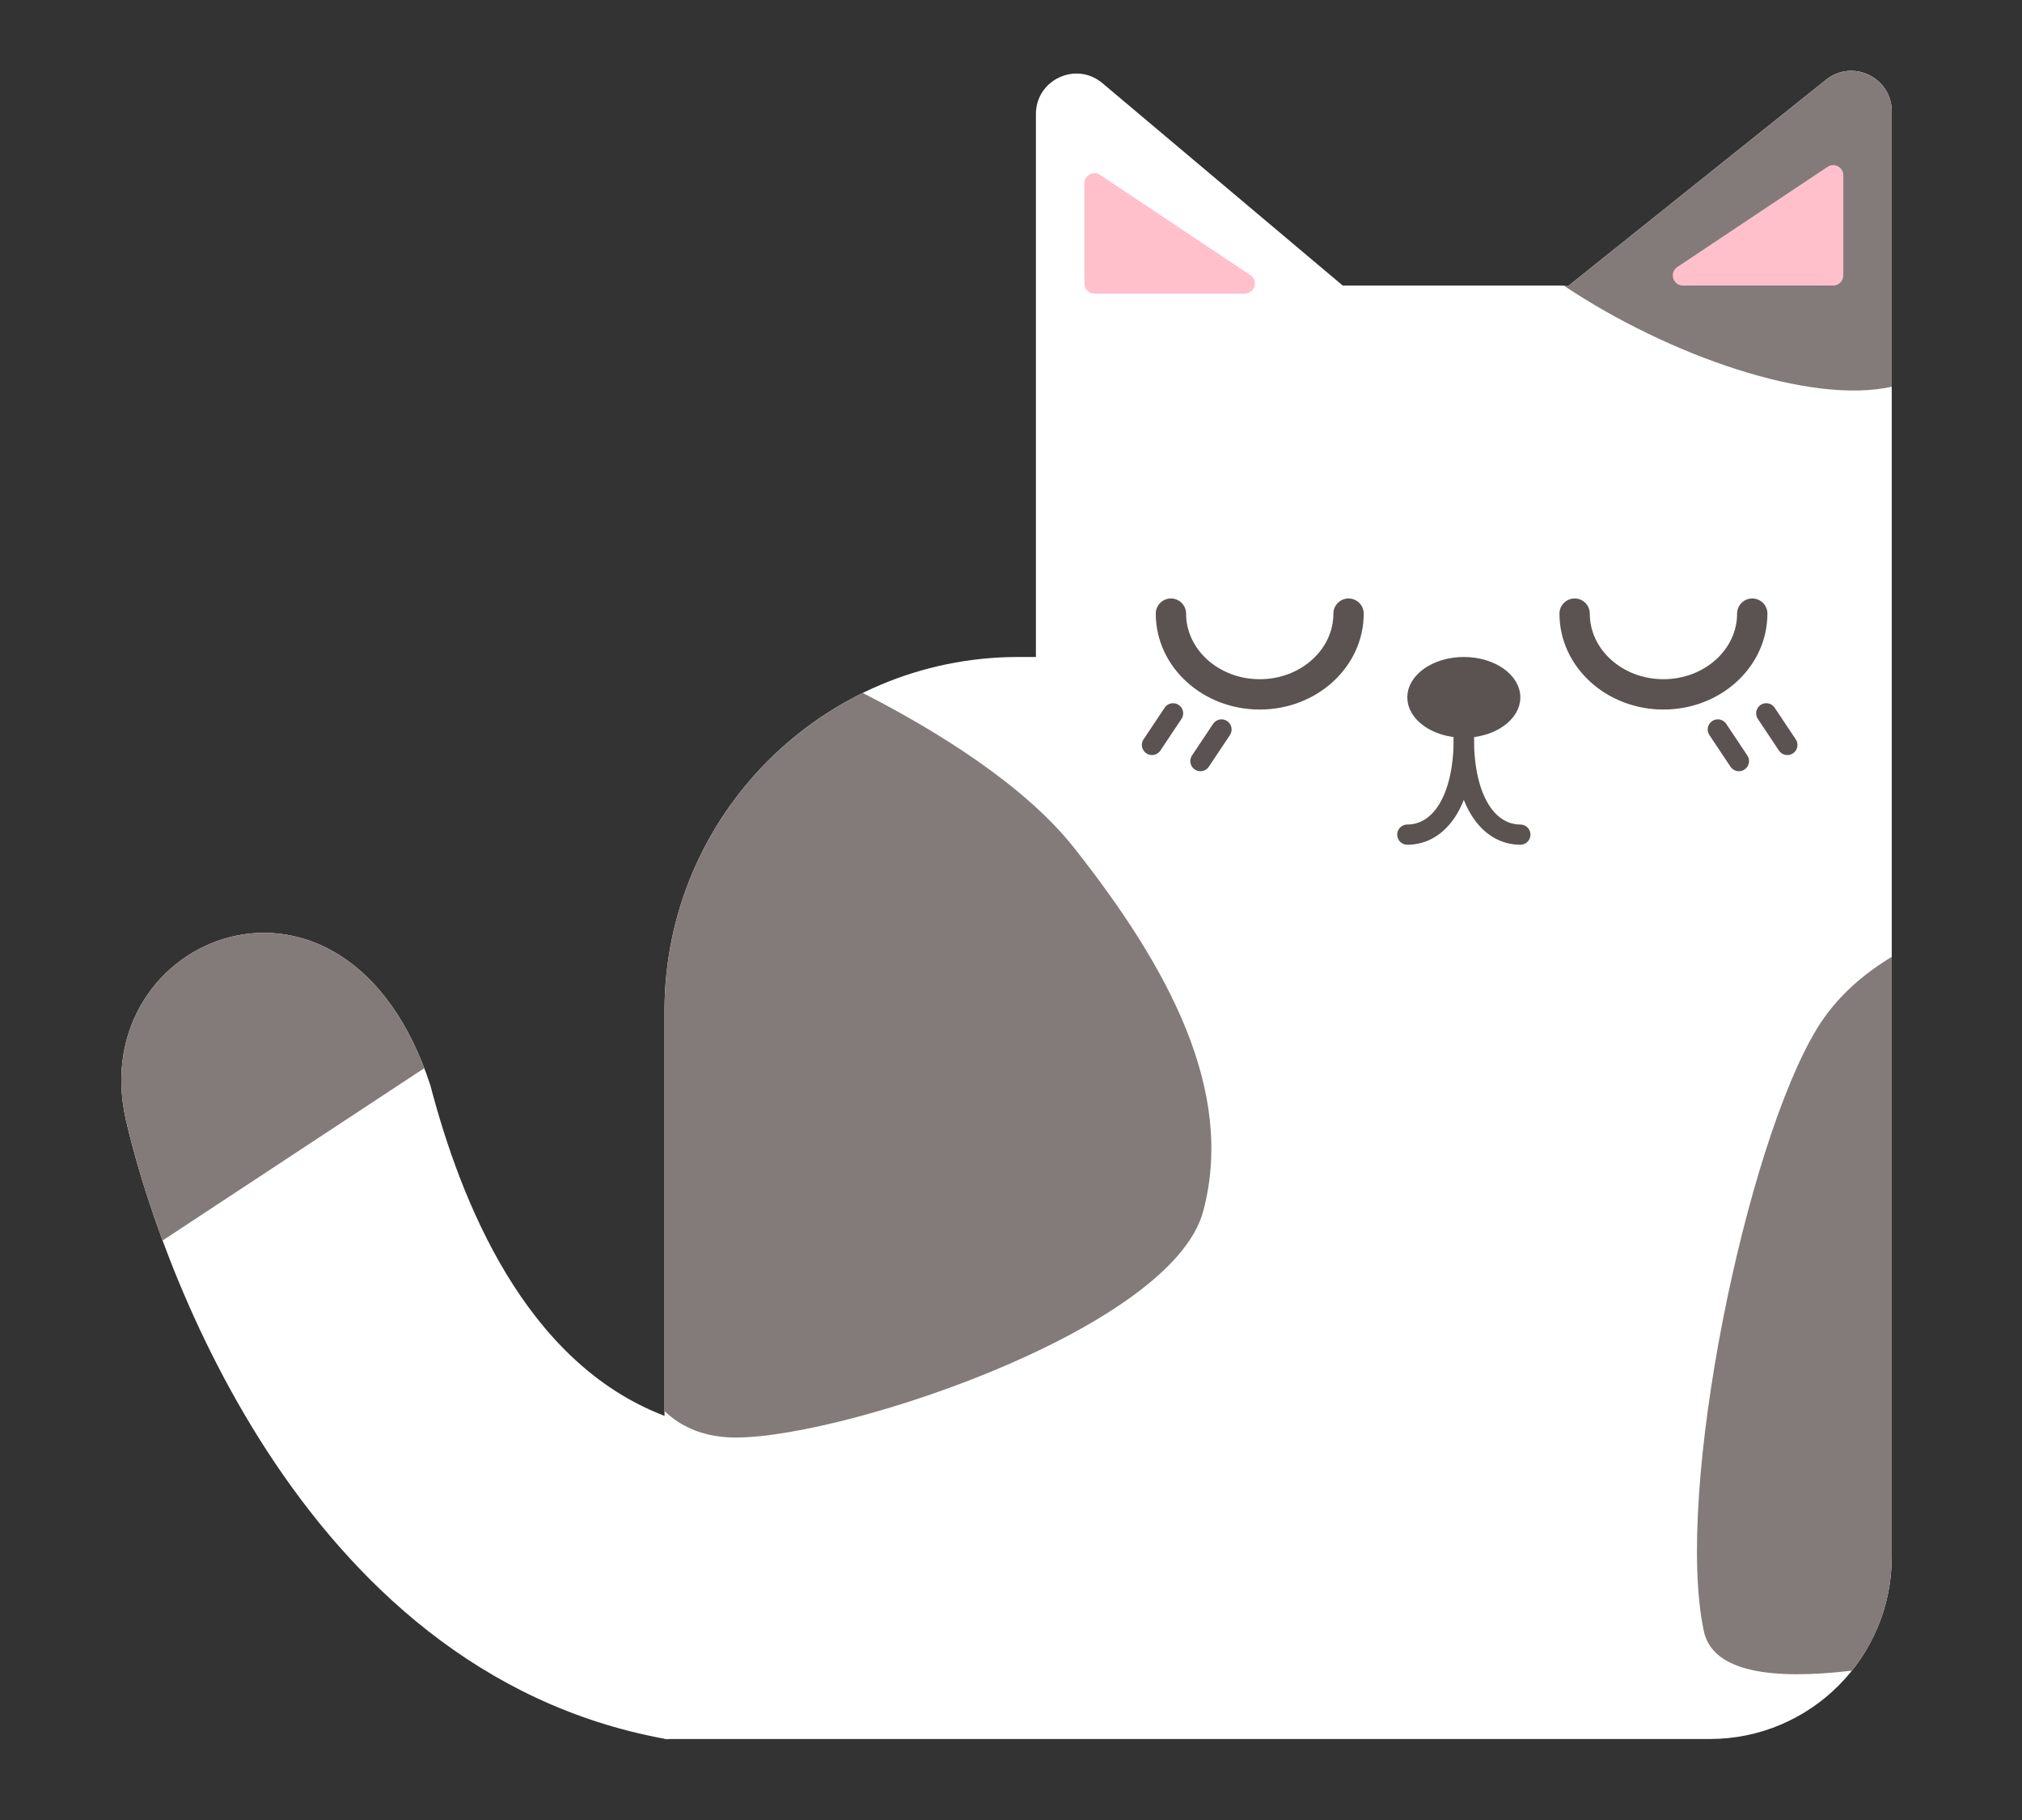 <svg width="200" height="180" viewBox="0 0 200 180" fill="none" xmlns="http://www.w3.org/2000/svg">
<rect x="0" y="0" width="200" height="180" fill="#333333" stroke="none"/>
<path fill-rule="evenodd" clip-rule="evenodd" d="M187.117 11.008V28.241H155.172L180.618 7.884C183.237 5.789 187.117 7.653 187.117 11.008ZM102.464 28.241V11.283C102.464 7.882 106.439 6.032 109.041 8.223L132.811 28.241H102.464ZM102.464 28.241H187.116V64.976V71.365V153.99C187.116 163.931 179.058 171.99 169.116 171.99H66.184C66.123 171.998 66.062 172.006 66 172.014C65.956 172.006 65.911 171.998 65.867 171.99H65.728V171.965C29.154 165.258 15.284 123.279 12.442 110.708C8.311 92.435 34.263 81.969 42.564 107.325C45.595 118.886 51.934 134.763 65.728 140.03V99.976C65.728 80.647 81.398 64.976 100.728 64.976H102.464V28.241Z" fill="white"/>
<path fill-rule="evenodd" clip-rule="evenodd" d="M65.728 139.557V99.976C65.728 86.17 73.722 74.231 85.333 68.535C92.707 72.308 101.33 77.641 106.236 83.847C115.472 95.533 122.208 107.806 119.013 119.785C115.819 131.764 81.672 142.796 71.92 142.146C69.342 141.974 67.307 141.063 65.728 139.557ZM16.081 122.688C14.242 117.72 13.072 113.493 12.442 110.708C8.406 92.852 33.093 82.451 41.968 105.643L16.081 122.688ZM187.116 94.636V153.99C187.116 158.241 185.643 162.148 183.178 165.228C175.287 166.164 169.39 165.39 168.527 161.312C165.599 147.47 172.705 113.212 179.732 101.712C181.54 98.754 184.127 96.437 187.116 94.636ZM187.116 38.248C179.071 40.044 165.076 35.192 154.668 28.241H187.116V38.248ZM187.117 28.241V11.008C187.117 7.653 183.237 5.789 180.618 7.884L155.172 28.241H187.117Z" fill="#827B79"/>
<path d="M144.79 72.963C144.79 79.351 142.287 82.546 139.2 82.546" stroke="#5A5351" stroke-width="2" stroke-linecap="round"/>
<path d="M144.79 72.963C144.79 79.351 147.293 82.546 150.38 82.546" stroke="#5A5351" stroke-width="2" stroke-linecap="round"/>
<path d="M149.88 68.969C149.88 69.869 149.371 70.73 148.452 71.386C147.535 72.041 146.242 72.463 144.79 72.463C143.339 72.463 142.045 72.041 141.128 71.386C140.209 70.73 139.7 69.869 139.7 68.969C139.7 68.07 140.209 67.209 141.128 66.553C142.045 65.897 143.339 65.476 144.79 65.476C146.242 65.476 147.535 65.897 148.452 66.553C149.371 67.209 149.88 68.07 149.88 68.969Z" fill="#5A5351" stroke="#5A5351"/>
<path d="M107.256 18.13V28.039C107.256 28.591 107.703 29.039 108.256 29.039H123.119C124.109 29.039 124.497 27.756 123.674 27.207L108.81 17.298C108.146 16.855 107.256 17.331 107.256 18.13Z" fill="#FFC0CB"/>
<path d="M182.325 17.331V27.241C182.325 27.793 181.877 28.241 181.325 28.241H166.461C165.471 28.241 165.083 26.957 165.906 26.408L180.77 16.499C181.435 16.056 182.325 16.533 182.325 17.331Z" fill="#FFC0CB"/>
<path d="M133.388 60.688C133.388 65.099 129.455 68.674 124.604 68.674C119.752 68.674 115.819 65.099 115.819 60.688" stroke="#5A5351" stroke-width="3" stroke-linecap="round"/>
<line x1="118.736" y1="75.273" x2="120.821" y2="72.146" stroke="#5A5351" stroke-width="2" stroke-linecap="round"/>
<line x1="113.944" y1="73.676" x2="116.029" y2="70.549" stroke="#5A5351" stroke-width="2" stroke-linecap="round"/>
<path d="M173.319 60.688C173.319 65.099 169.386 68.674 164.534 68.674C159.682 68.674 155.749 65.099 155.749 60.688" stroke="#5A5351" stroke-width="3" stroke-linecap="round"/>
<line x1="1" y1="-1" x2="4.759" y2="-1" transform="matrix(-0.555 -0.832 -0.832 0.555 171.722 76.66)" stroke="#5A5351" stroke-width="2" stroke-linecap="round"/>
<line x1="1" y1="-1" x2="4.759" y2="-1" transform="matrix(-0.555 -0.832 -0.832 0.555 176.513 75.063)" stroke="#5A5351" stroke-width="2" stroke-linecap="round"/>
</svg>
